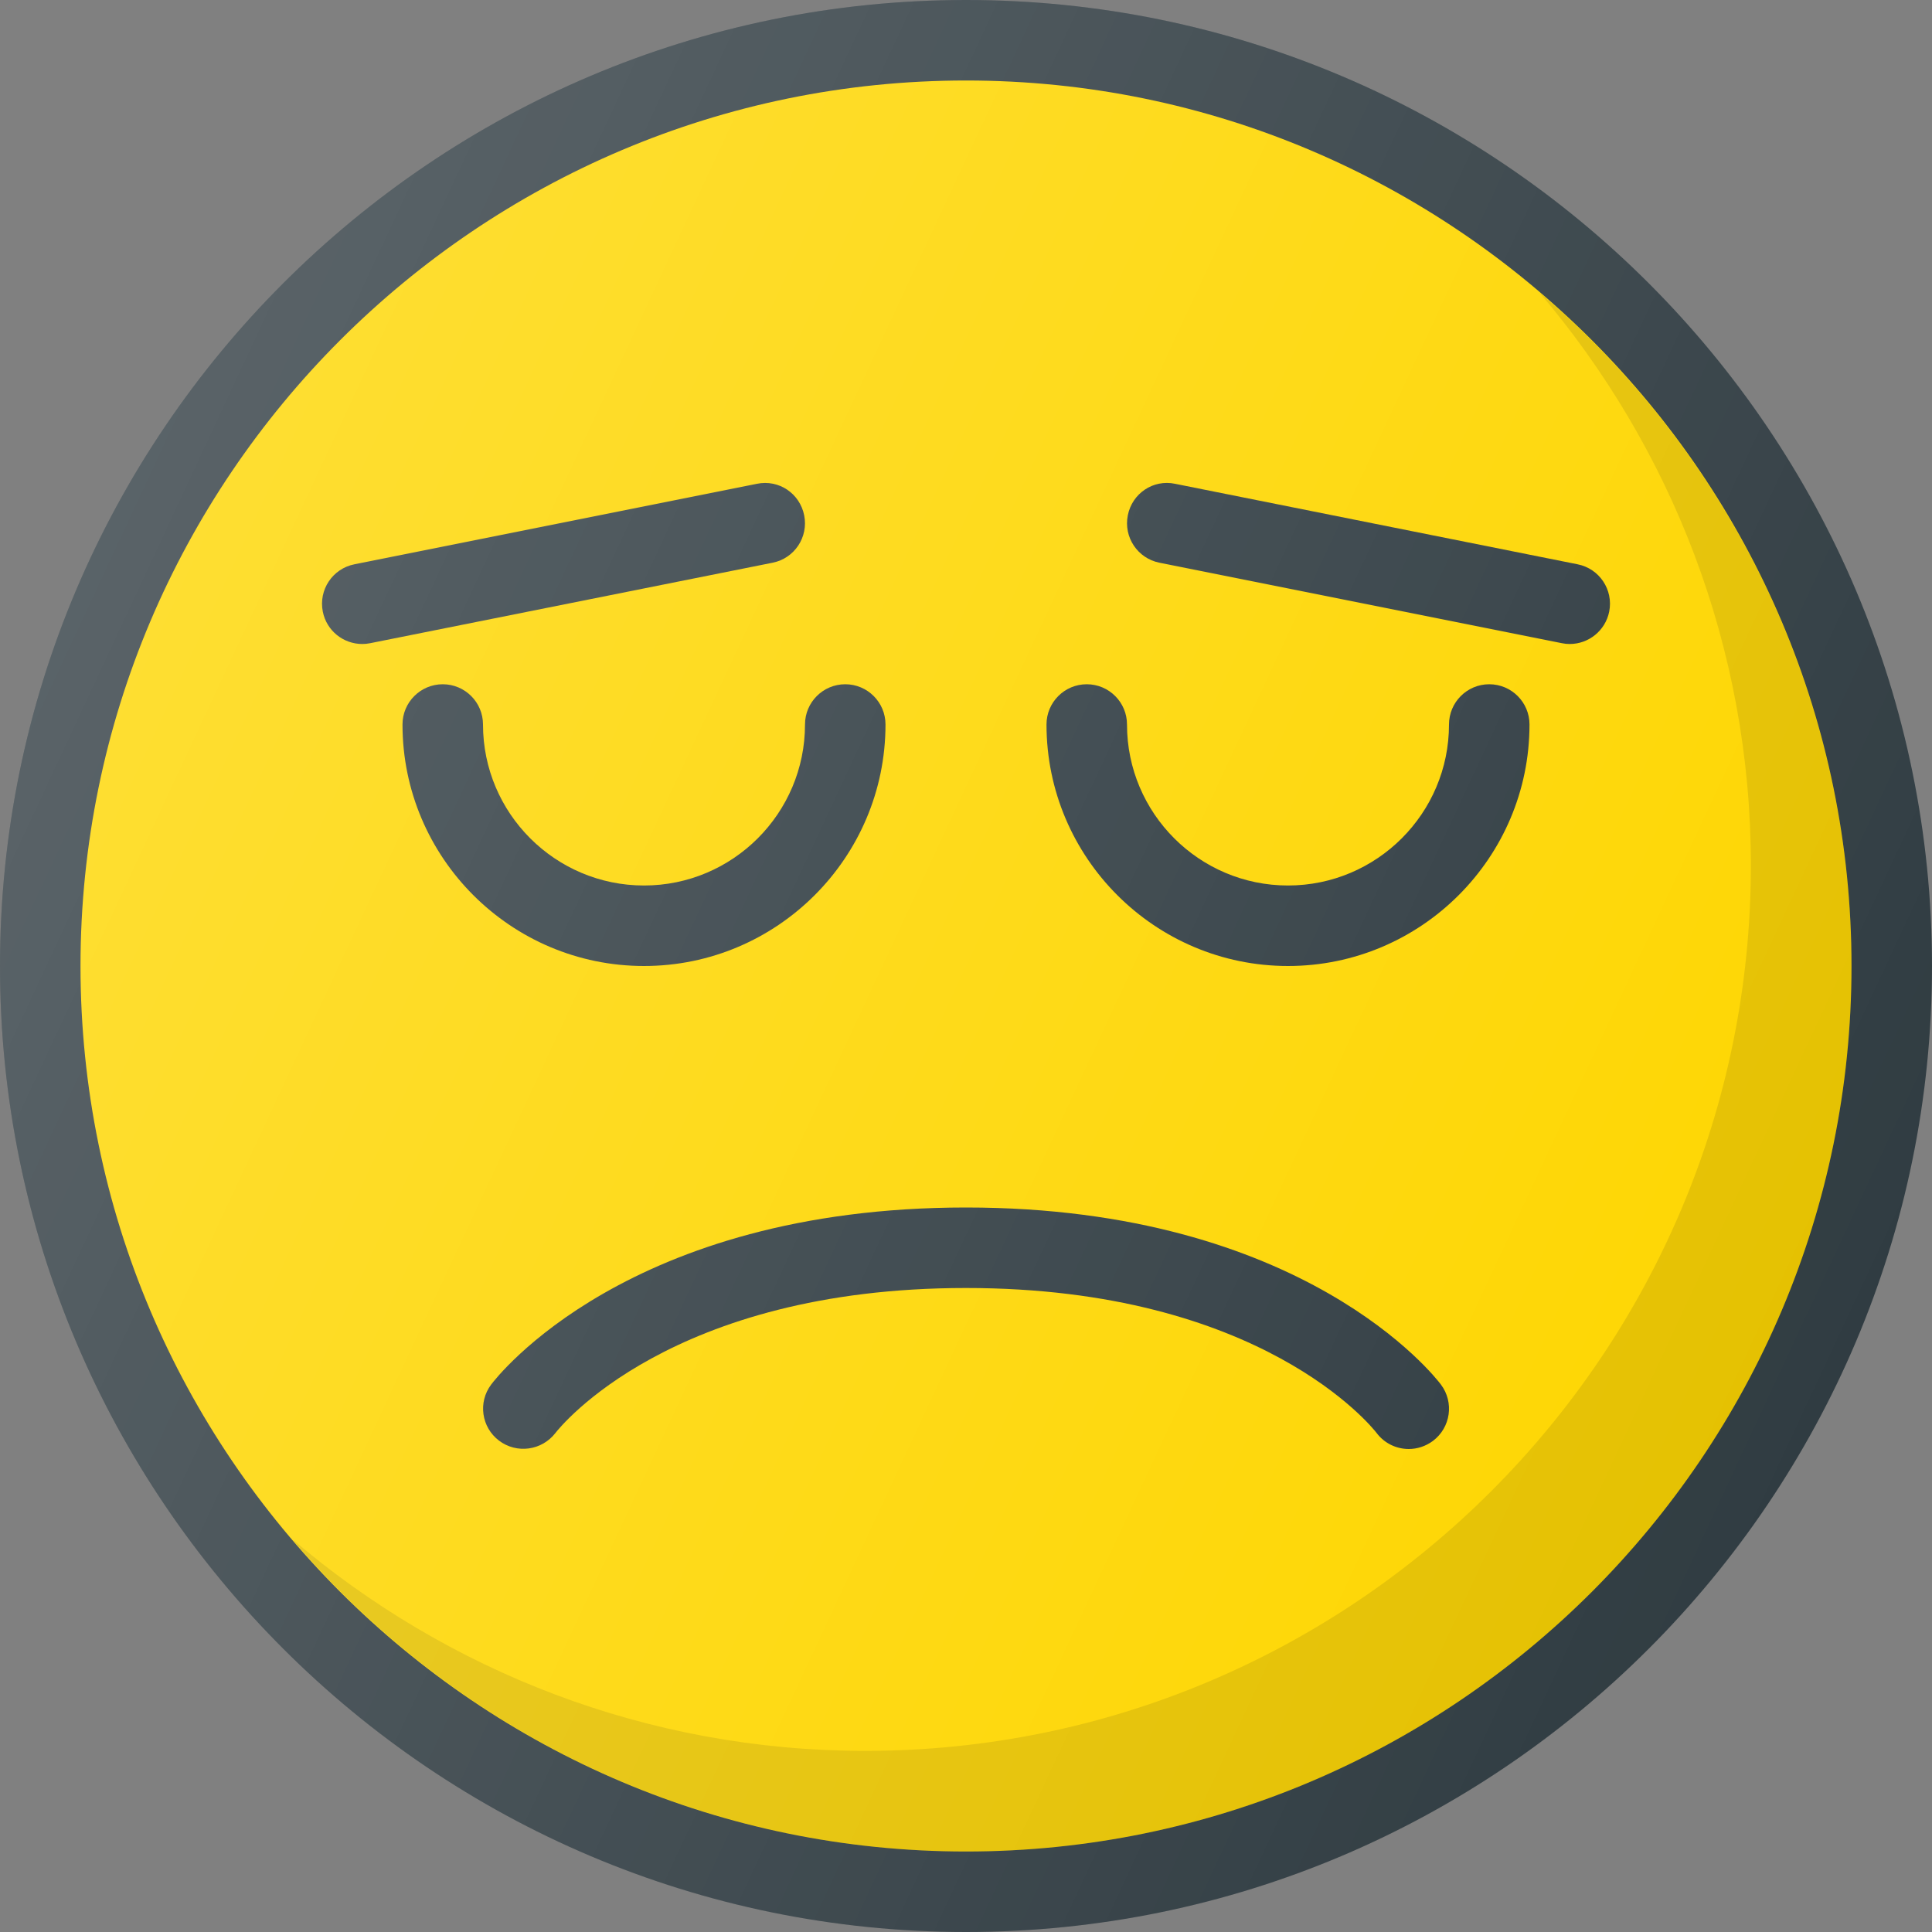 <?xml version="1.0" ?><svg enable-background="new 0 0 24 24" id="Layer_1" version="1.1" viewBox="0 0 24 24" xml:space="preserve" xmlns="http://www.w3.org/2000/svg" xmlns:xlink="http://www.w3.org/1999/xlink"><rect x="0" y="0" width="24" height="24" fill="#808080" stroke="none"/><g><path d="M12,0C5.383,0,0,5.383,0,12s5.383,12,12,12s12-5.383,12-12S18.617,0,12,0z" fill="#303C42"/><path d="M12,23C5.935,23,1,18.065,1,12S5.935,1,12,1s11,4.935,11,11S18.065,23,12,23z" fill="#FED600"/><path d="M19.12,3.63C20.756,5.551,21.75,8.035,21.75,10.75   c0,6.065-4.935,11-11,11c-2.715,0-5.199-0.994-7.12-2.63C5.649,21.49,8.65,23,12,23   c6.065,0,11-4.935,11-11C23,8.65,21.49,5.649,19.12,3.63z" fill="#010101" opacity="0.1"/><path d="M18.5,8.5C18.224,8.5,18,8.724,18,9c0,1.103-0.897,2-2,2s-2-0.897-2-2   c0-0.276-0.224-0.5-0.5-0.5S13,8.724,13,9c0,1.654,1.346,3,3,3s3-1.346,3-3   C19,8.724,18.776,8.5,18.5,8.5z" fill="#303C42"/><path d="M11,9c0-0.276-0.224-0.5-0.5-0.5S10,8.724,10,9c0,1.103-0.897,2-2,2s-2-0.897-2-2   c0-0.276-0.224-0.5-0.5-0.5S5,8.724,5,9c0,1.654,1.346,3,3,3S11,10.654,11,9z" fill="#303C42"/><path d="M12,15h-0.001c-4.201,0-5.831,2.11-5.898,2.2   c-0.165,0.22-0.121,0.53,0.098,0.696c0.219,0.166,0.531,0.124,0.7-0.094   C6.955,17.729,8.333,16,11.999,16H12c3.667,0,5.045,1.729,5.1,1.8   C17.198,17.931,17.348,18,17.5,18c0.104,0,0.209-0.033,0.3-0.1   c0.221-0.166,0.266-0.479,0.1-0.7C17.833,17.11,16.202,15,12,15z" fill="#303C42"/><path d="M19.598,7.01l-5-1c-0.274-0.058-0.535,0.121-0.588,0.392   c-0.054,0.271,0.122,0.534,0.392,0.588l5,1C19.435,7.997,19.468,8,19.5,8   c0.233,0,0.442-0.164,0.49-0.402C20.044,7.327,19.869,7.064,19.598,7.01z" fill="#303C42"/><path d="M9.99,6.402C9.936,6.131,9.677,5.953,9.402,6.01l-5,1   C4.131,7.064,3.956,7.327,4.01,7.598C4.057,7.836,4.266,8,4.5,8   c0.032,0,0.065-0.003,0.099-0.01l5-1C9.869,6.936,10.044,6.673,9.99,6.402z" fill="#303C42"/><linearGradient gradientUnits="userSpaceOnUse" id="SVGID_1_" x1="1.125" x2="22.875" y1="6.929" y2="17.071"><stop offset="0" style="stop-color:#FFFFFF;stop-opacity:0.2"/><stop offset="1" style="stop-color:#FFFFFF;stop-opacity:0"/></linearGradient><path d="M12,0C5.383,0,0,5.383,0,12s5.383,12,12,12s12-5.383,12-12S18.617,0,12,0z" fill="url(#SVGID_1_)"/></g><g/><g/><g/><g/><g/><g/><g/><g/><g/><g/><g/><g/><g/><g/><g/></svg>